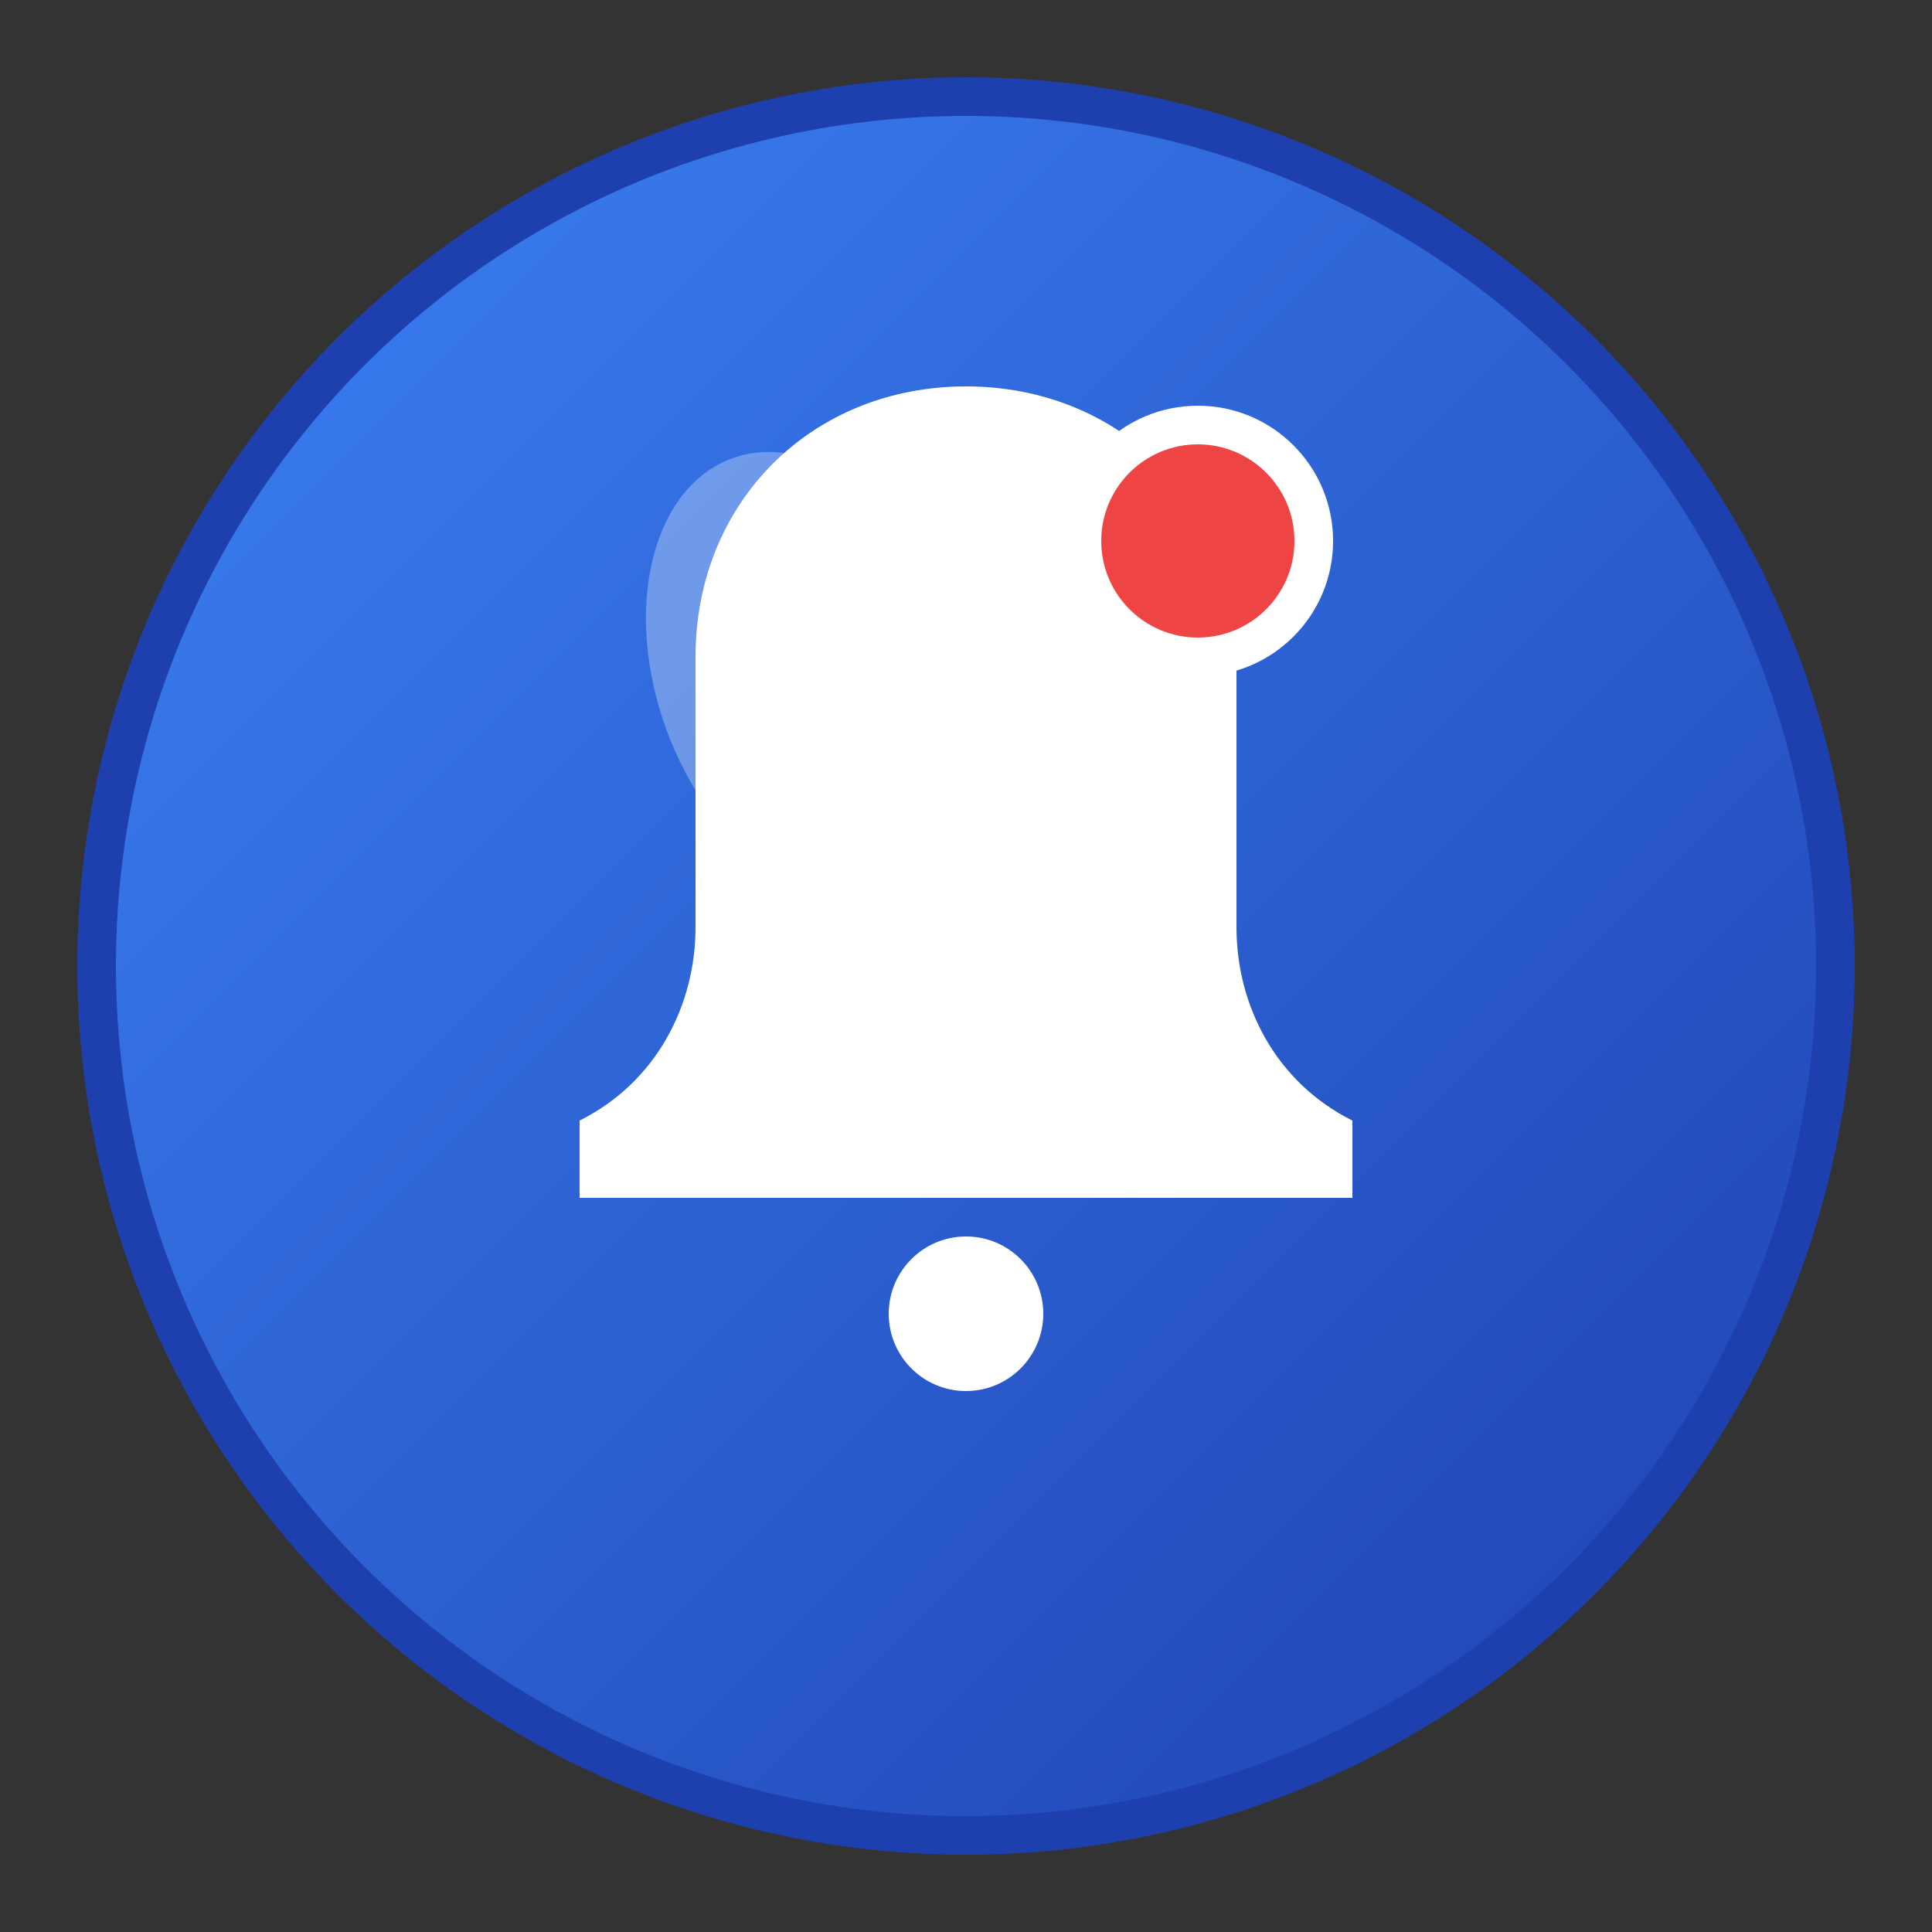 <svg xmlns="http://www.w3.org/2000/svg" viewBox="0 0 100 100">
  <rect x="0" y="0" width="100" height="100" fill="#333333" stroke="none"/>
  <defs>
    <linearGradient id="alertGradient" x1="0%" y1="0%" x2="100%" y2="100%">
      <stop offset="0%" style="stop-color:#3B82F6;stop-opacity:1" />
      <stop offset="100%" style="stop-color:#1E40AF;stop-opacity:1" />
    </linearGradient>
  </defs>
  
  <!-- Background circle -->
  <circle cx="50" cy="50" r="45" fill="url(#alertGradient)" stroke="#1E40AF" stroke-width="2"/>
  
  <!-- Alert/Bell icon -->
  <path d="M50 20 C42 20, 36 26, 36 34 L36 48 C36 52, 34 56, 30 58 L30 62 L70 62 L70 58 C66 56, 64 52, 64 48 L64 34 C64 26, 58 20, 50 20 Z" fill="white"/>
  
  <!-- Bell clapper -->
  <circle cx="50" cy="68" r="4" fill="white"/>
  
  <!-- Alert dot -->
  <circle cx="62" cy="28" r="6" fill="#EF4444" stroke="white" stroke-width="2"/>
  
  <!-- Shine effect -->
  <ellipse cx="42" cy="35" rx="8" ry="12" fill="rgba(255,255,255,0.3)" transform="rotate(-20 42 35)"/>
</svg>